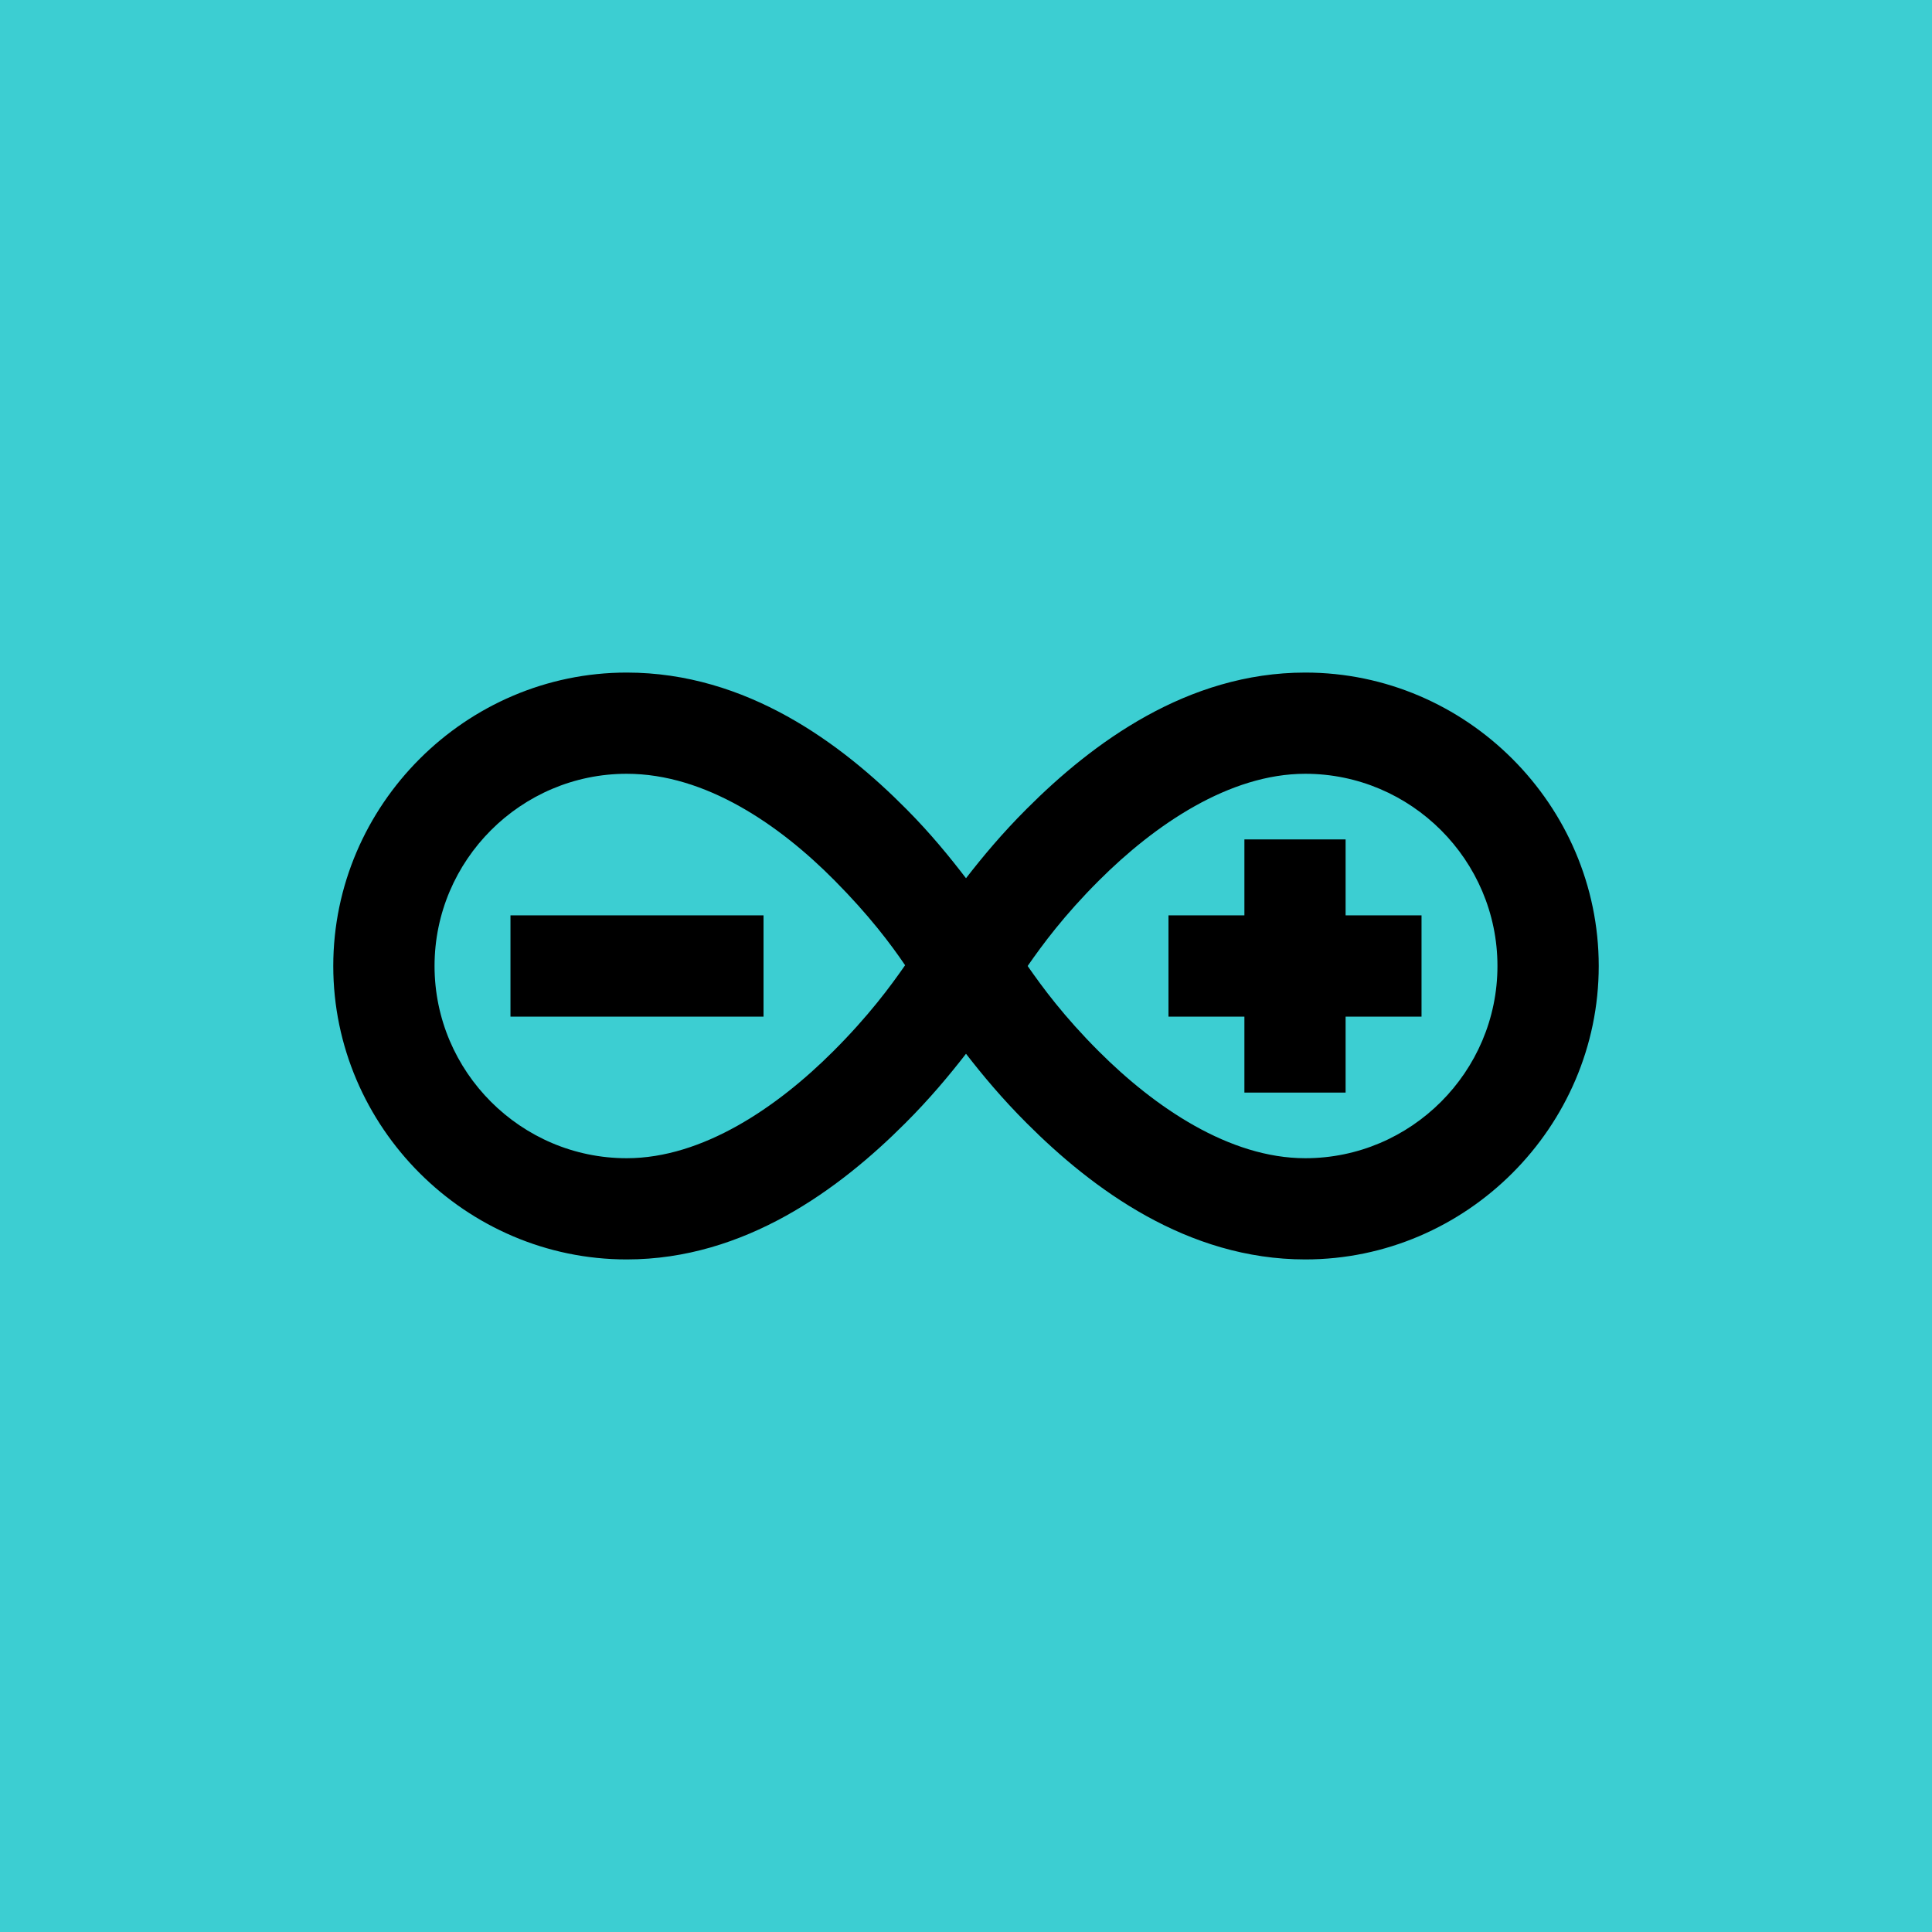 <?xml version="1.0" encoding="UTF-8"?>
<svg xmlns="http://www.w3.org/2000/svg" xmlns:xlink="http://www.w3.org/1999/xlink" viewBox="0 0 100 100" width="100px" height="100px">
<g id="surface1276227">
<rect x="0" y="0" width="100" height="100" style="fill:rgb(23.529%,80.784%,82.353%);fill-opacity:1;stroke:none;"/>
<path style=" stroke:none;fill-rule:nonzero;fill:rgb(0%,0%,0%);fill-opacity:1;" d="M 32.438 34.812 C 24.109 34.812 17.25 41.664 17.25 50 C 17.25 58.336 24.109 65.188 32.438 65.188 C 38.555 65.188 43.461 61.535 46.848 58.145 C 48.129 56.867 49.145 55.645 50 54.543 C 50.855 55.645 51.871 56.867 53.152 58.145 C 56.539 61.535 61.445 65.188 67.562 65.188 C 75.891 65.188 82.75 58.336 82.75 50 C 82.75 41.664 75.898 34.812 67.562 34.812 C 61.445 34.812 56.539 38.465 53.152 41.855 C 51.871 43.133 50.855 44.355 50 45.457 C 49.164 44.367 48.184 43.16 46.93 41.895 C 43.566 38.496 38.648 34.812 32.438 34.812 Z M 32.438 40.051 C 36.523 40.051 40.355 42.699 43.203 45.578 C 44.984 47.375 46.105 48.863 46.848 49.961 C 46.09 51.051 44.961 52.586 43.121 54.422 C 40.23 57.312 36.367 59.949 32.438 59.949 C 26.965 59.949 22.492 55.477 22.492 50 C 22.492 44.523 26.965 40.051 32.438 40.051 Z M 67.562 40.051 C 73.035 40.051 77.508 44.523 77.508 50 C 77.508 55.477 73.035 59.949 67.562 59.949 C 63.633 59.949 59.77 57.312 56.879 54.422 C 55.074 52.621 53.957 51.102 53.191 50 C 53.957 48.898 55.074 47.379 56.879 45.578 C 59.77 42.688 63.633 40.051 67.562 40.051 Z M 64.41 43.449 L 64.41 47.379 L 60.48 47.379 L 60.48 52.621 L 64.41 52.621 L 64.41 56.551 L 69.648 56.551 L 69.648 52.621 L 73.578 52.621 L 73.578 47.379 L 69.648 47.379 L 69.648 43.449 Z M 26.422 47.379 L 26.422 52.621 L 39.52 52.621 L 39.52 47.379 Z M 26.422 47.379 "/>
</g>
</svg>

